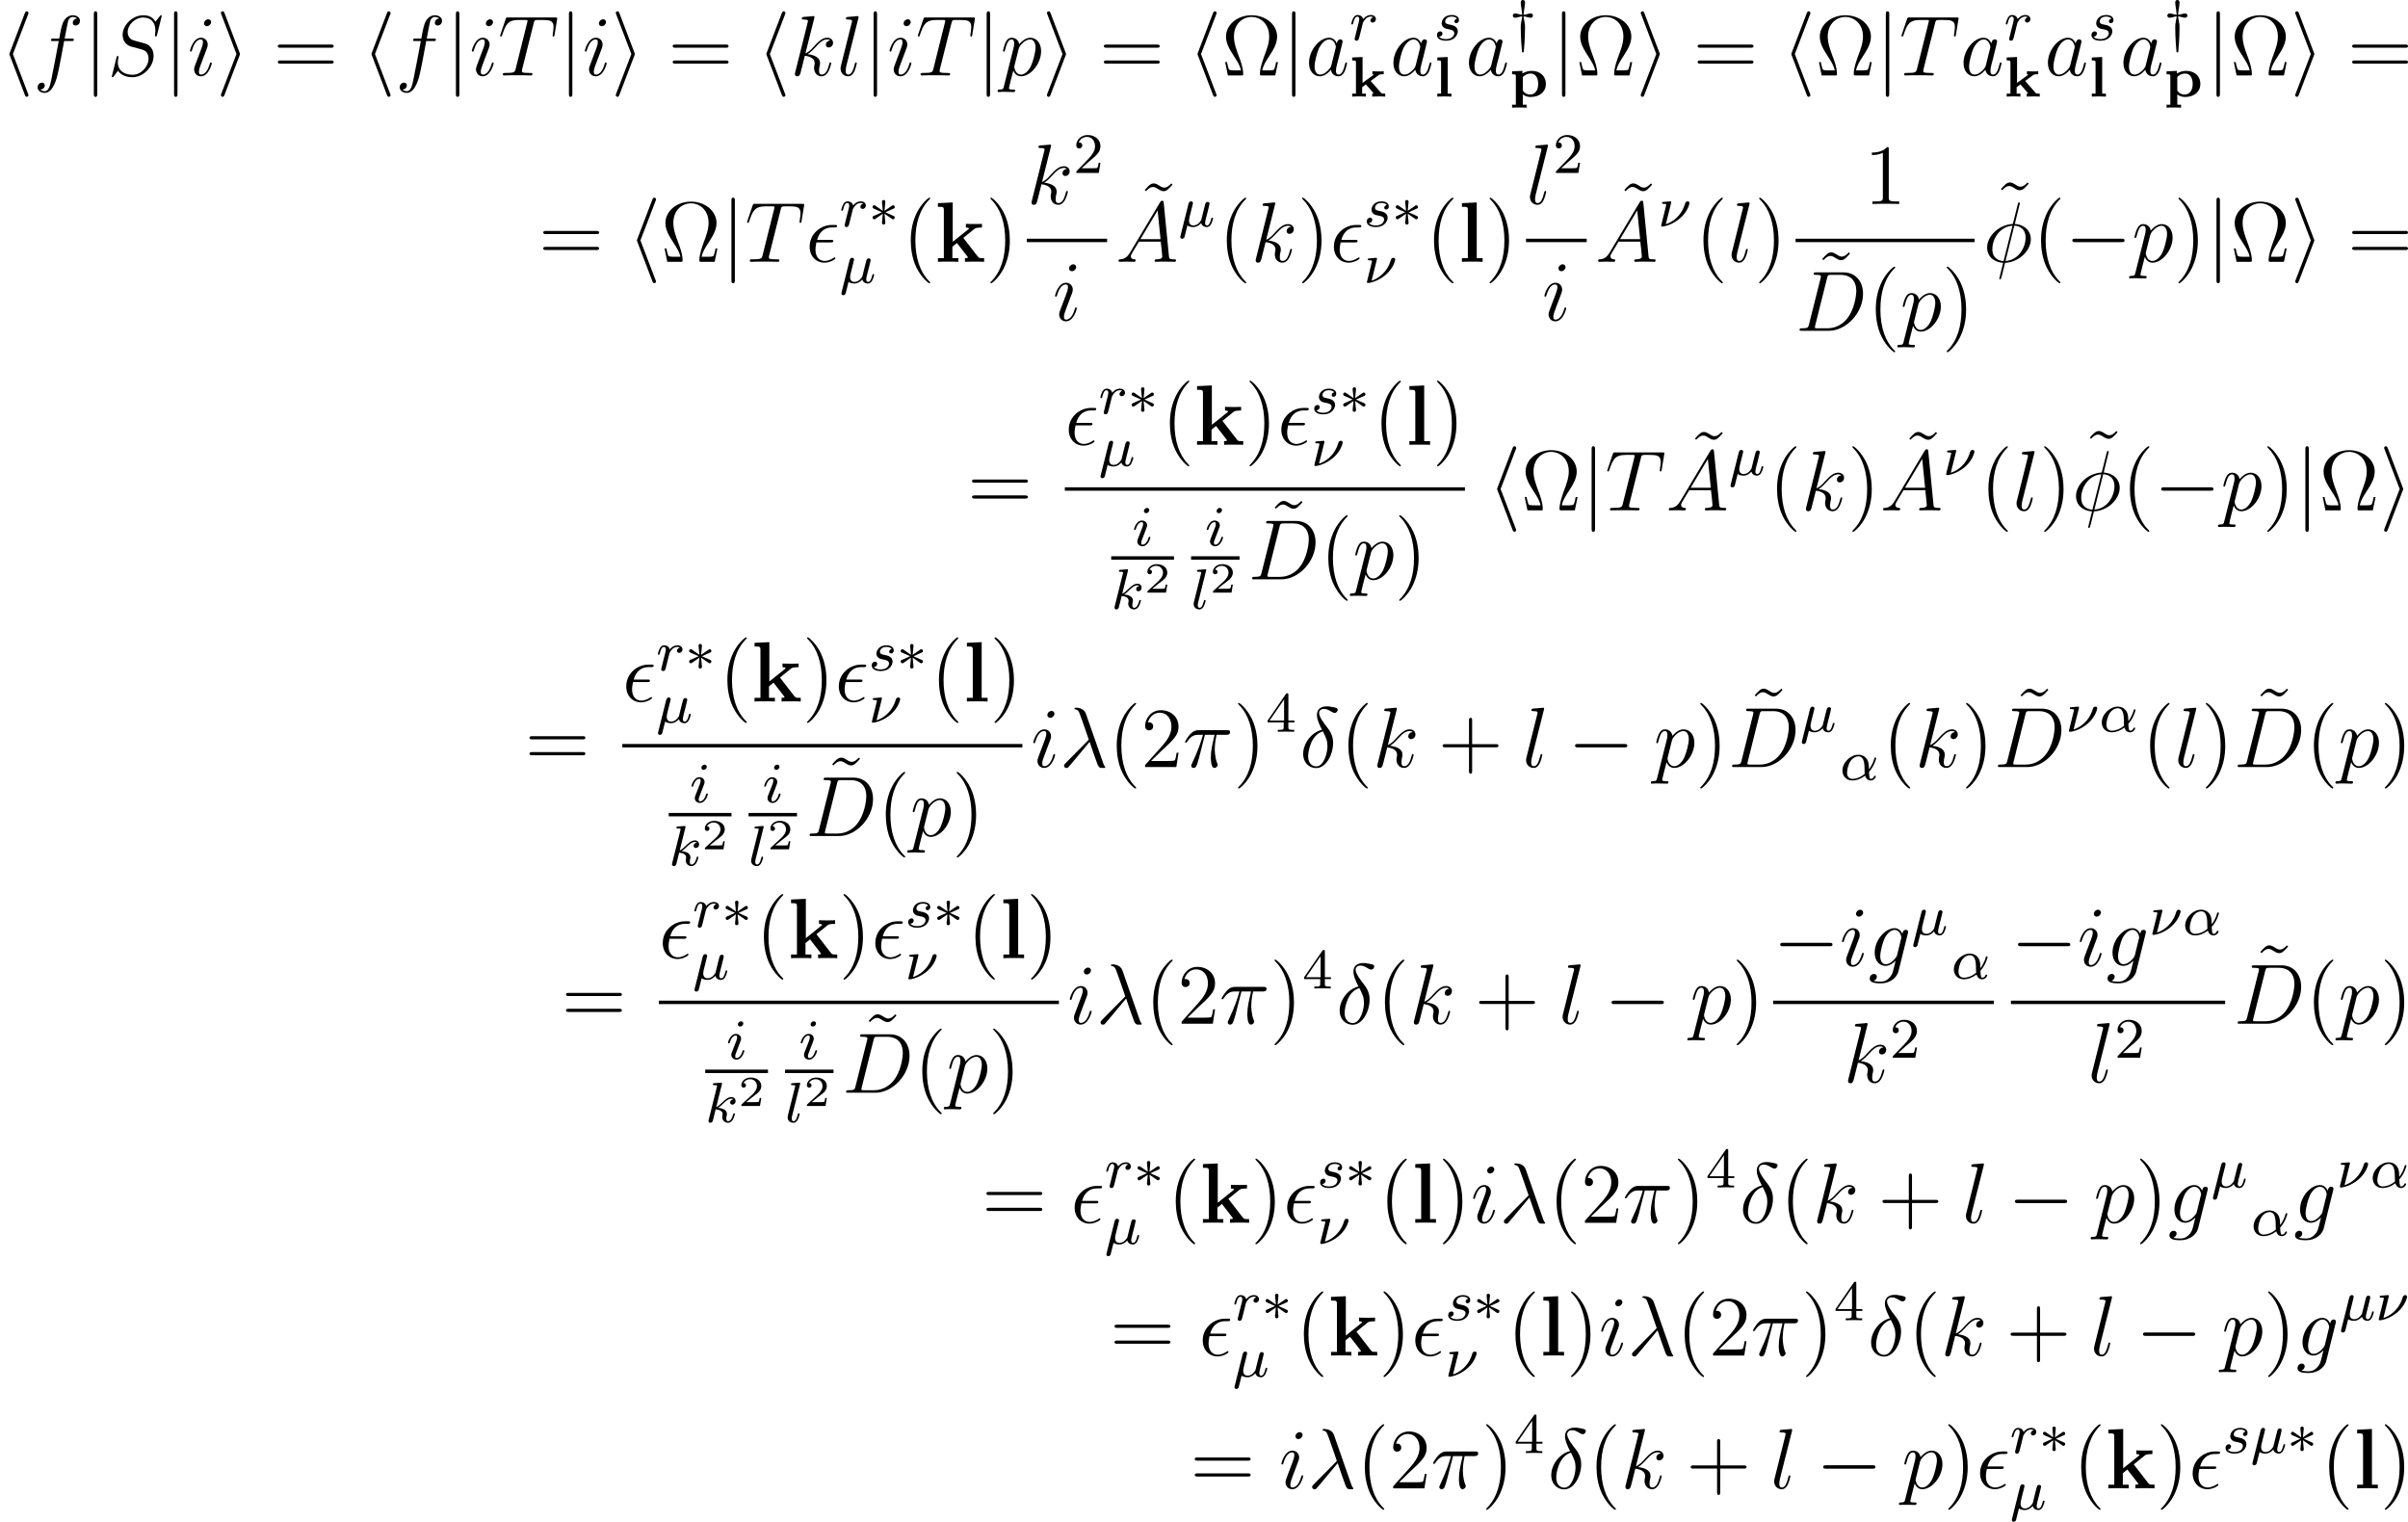 <?xml version='1.0' encoding='UTF-8'?>
<!-- This file was generated by dvisvgm 2.5 -->
<svg height='212.732pt' version='1.1' viewBox='64.47 78.629 336.658 212.732' width='336.658pt' xmlns='http://www.w3.org/2000/svg' xmlns:xlink='http://www.w3.org/1999/xlink'>
<defs>
<path d='M3.216 -1.118H2.995C2.983 -1.034 2.923 -0.64 2.833 -0.574C2.792 -0.538 2.307 -0.538 2.224 -0.538H1.106L1.871 -1.16C2.074 -1.321 2.606 -1.704 2.792 -1.883C2.971 -2.062 3.216 -2.367 3.216 -2.792C3.216 -3.539 2.54 -3.975 1.739 -3.975C0.968 -3.975 0.43 -3.467 0.43 -2.905C0.43 -2.6 0.687 -2.564 0.753 -2.564C0.903 -2.564 1.076 -2.672 1.076 -2.887C1.076 -3.019 0.998 -3.21 0.735 -3.21C0.873 -3.515 1.237 -3.742 1.65 -3.742C2.277 -3.742 2.612 -3.276 2.612 -2.792C2.612 -2.367 2.331 -1.931 1.913 -1.548L0.496 -0.251C0.436 -0.191 0.43 -0.185 0.43 0H3.031L3.216 -1.118Z' id='g6-50'/>
<path d='M3.969 -3.347L5.475 -4.567C5.619 -4.686 5.75 -4.794 6.575 -4.794V-5.308C6.265 -5.284 6.025 -5.284 5.583 -5.284C5.272 -5.284 4.603 -5.284 4.328 -5.308V-4.794C4.471 -4.794 4.758 -4.758 4.758 -4.663C4.758 -4.615 4.686 -4.567 4.663 -4.543L2.487 -2.798V-8.297L0.418 -8.201V-7.687C1.16 -7.687 1.243 -7.687 1.243 -7.221V-0.514H0.418V0C0.693 -0.024 1.518 -0.024 1.841 -0.024S2.989 -0.024 3.264 0V-0.514H2.439V-2.116C2.63 -2.26 2.809 -2.415 3.072 -2.63L4.519 -0.765C4.603 -0.669 4.603 -0.646 4.603 -0.634C4.603 -0.514 4.364 -0.514 4.196 -0.514V0C4.483 -0.024 5.272 -0.024 5.595 -0.024C6.205 -0.024 6.372 -0.024 6.874 0V-0.514C6.683 -0.514 6.444 -0.514 6.312 -0.526C6.145 -0.562 6.097 -0.598 5.966 -0.765L3.969 -3.347Z' id='g1-107'/>
<path d='M2.594 -8.297L0.526 -8.201V-7.687C1.267 -7.687 1.351 -7.687 1.351 -7.221V-0.514H0.526V0C0.801 -0.024 1.65 -0.024 1.973 -0.024S3.144 -0.024 3.419 0V-0.514H2.594V-8.297Z' id='g1-108'/>
<path d='M2.248 -1.626C2.375 -1.745 2.71 -2.008 2.837 -2.12C3.332 -2.574 3.802 -3.013 3.802 -3.738C3.802 -4.686 3.005 -5.3 2.008 -5.3C1.052 -5.3 0.422 -4.575 0.422 -3.866C0.422 -3.475 0.733 -3.419 0.845 -3.419C1.012 -3.419 1.259 -3.539 1.259 -3.842C1.259 -4.256 0.861 -4.256 0.765 -4.256C0.996 -4.838 1.53 -5.037 1.921 -5.037C2.662 -5.037 3.045 -4.407 3.045 -3.738C3.045 -2.909 2.463 -2.303 1.522 -1.339L0.518 -0.303C0.422 -0.215 0.422 -0.199 0.422 0H3.571L3.802 -1.427H3.555C3.531 -1.267 3.467 -0.869 3.371 -0.717C3.324 -0.654 2.718 -0.654 2.59 -0.654H1.172L2.248 -1.626Z' id='g7-50'/>
<path d='M3.14 -5.157C3.14 -5.316 3.14 -5.38 2.973 -5.38C2.869 -5.38 2.861 -5.372 2.782 -5.26L0.239 -1.57V-1.307H2.487V-0.646C2.487 -0.351 2.463 -0.263 1.849 -0.263H1.666V0C2.343 -0.024 2.359 -0.024 2.813 -0.024S3.284 -0.024 3.961 0V-0.263H3.778C3.164 -0.263 3.14 -0.351 3.14 -0.646V-1.307H3.985V-1.57H3.14V-5.157ZM2.542 -4.511V-1.57H0.518L2.542 -4.511Z' id='g7-52'/>
<path d='M3.292 -1.052C3.363 -1.004 3.387 -1.004 3.427 -1.004C3.555 -1.004 3.666 -1.108 3.666 -1.251C3.666 -1.403 3.587 -1.435 3.467 -1.49C2.933 -1.737 2.742 -1.825 2.351 -1.985L3.284 -2.407C3.347 -2.431 3.499 -2.503 3.563 -2.527C3.642 -2.574 3.666 -2.654 3.666 -2.726C3.666 -2.821 3.618 -2.973 3.379 -2.973L2.232 -2.192L2.343 -3.371C2.359 -3.507 2.343 -3.706 2.112 -3.706C1.969 -3.706 1.857 -3.587 1.881 -3.475V-3.379L1.993 -2.192L0.933 -2.925C0.861 -2.973 0.837 -2.973 0.797 -2.973C0.669 -2.973 0.558 -2.869 0.558 -2.726C0.558 -2.574 0.638 -2.542 0.757 -2.487C1.291 -2.24 1.482 -2.152 1.873 -1.993L0.94 -1.57C0.877 -1.546 0.725 -1.474 0.662 -1.451C0.582 -1.403 0.558 -1.323 0.558 -1.251C0.558 -1.108 0.669 -1.004 0.797 -1.004C0.861 -1.004 0.877 -1.004 1.076 -1.148L1.993 -1.785L1.873 -0.502C1.873 -0.343 2.008 -0.271 2.112 -0.271S2.351 -0.343 2.351 -0.502C2.351 -0.582 2.319 -0.837 2.311 -0.933C2.279 -1.203 2.256 -1.506 2.232 -1.785L3.292 -1.052Z' id='g2-3'/>
<path d='M1.977 -3.324C2.168 -3.3 2.184 -3.3 2.534 -3.204C2.654 -3.172 2.829 -3.132 2.957 -3.132C3.268 -3.132 3.284 -3.395 3.284 -3.427C3.284 -3.515 3.244 -3.73 2.957 -3.73C2.774 -3.73 2.534 -3.666 2.391 -3.618C2.184 -3.563 2.136 -3.555 1.977 -3.539C1.993 -3.77 2.016 -4.009 2.096 -4.511C2.144 -4.758 2.176 -5.005 2.176 -5.252C2.176 -5.372 2.144 -5.611 1.881 -5.611C1.578 -5.611 1.578 -5.324 1.578 -5.252C1.578 -5.228 1.578 -4.949 1.658 -4.511C1.722 -4.097 1.761 -3.826 1.777 -3.539C1.586 -3.563 1.57 -3.563 1.219 -3.658C1.1 -3.69 0.925 -3.73 0.797 -3.73C0.486 -3.73 0.47 -3.467 0.47 -3.435C0.47 -3.347 0.51 -3.132 0.797 -3.132C0.98 -3.132 1.219 -3.196 1.363 -3.244C1.57 -3.3 1.618 -3.308 1.777 -3.324C1.761 -3.108 1.73 -2.949 1.682 -2.742C1.578 -2.232 1.578 -2.152 1.578 -1.745C1.578 -0.255 1.722 1.323 1.745 1.546C1.761 1.658 1.761 1.714 1.873 1.714S1.993 1.658 2.008 1.562C2.048 1.227 2.08 0.717 2.104 0.367C2.128 0.032 2.176 -0.972 2.176 -1.745C2.176 -2.104 2.176 -2.24 2.08 -2.67C2.08 -2.694 1.993 -3.092 1.977 -3.324Z' id='g2-121'/>
<path d='M2.949 -2.184L4.065 -2.997C4.176 -3.076 4.24 -3.124 4.774 -3.124V-3.539C4.495 -3.515 4.479 -3.515 4.081 -3.515C3.77 -3.515 3.634 -3.515 3.196 -3.539V-3.124C3.316 -3.124 3.339 -3.1 3.371 -3.053L1.817 -1.913V-5.531L0.367 -5.467V-5.053C0.837 -5.053 0.893 -5.053 0.893 -4.742V-0.414H0.367V0C0.773 -0.024 1.02 -0.024 1.323 -0.024C1.658 -0.024 1.881 -0.024 2.287 0V-0.414H1.761V-1.315L2.279 -1.698C2.407 -1.562 3.347 -0.51 3.347 -0.47C3.347 -0.414 3.228 -0.414 3.164 -0.414V0C3.626 -0.024 3.762 -0.024 4.121 -0.024C4.232 -0.024 4.734 -0.024 4.989 0V-0.414H4.838C4.527 -0.414 4.479 -0.438 4.384 -0.55L2.949 -2.184Z' id='g0-107'/>
<path d='M1.921 -5.531L0.47 -5.467V-5.053C0.94 -5.053 0.996 -5.053 0.996 -4.742V-0.414H0.47V0C0.933 -0.024 1.012 -0.024 1.459 -0.024S1.985 -0.024 2.447 0V-0.414H1.921V-5.531Z' id='g0-108'/>
<path d='M2.391 1.132H1.865V-0.295C2.279 0.008 2.67 0.056 2.949 0.056C4.256 0.056 5.093 -0.701 5.093 -1.777C5.093 -2.774 4.384 -3.595 3.1 -3.595C2.646 -3.595 2.2 -3.475 1.817 -3.22V-3.595L0.367 -3.531V-3.116C0.518 -3.116 0.662 -3.116 0.757 -3.092C0.893 -3.068 0.893 -2.981 0.893 -2.829V1.132H0.367V1.546C0.797 1.522 1.076 1.522 1.379 1.522C1.69 1.522 1.961 1.522 2.391 1.546V1.132ZM1.865 -2.726C2 -2.893 2.399 -3.22 2.965 -3.22C3.595 -3.22 4.017 -2.686 4.017 -1.777C4.017 -0.709 3.451 -0.279 2.869 -0.279C2.511 -0.279 2.128 -0.454 1.865 -0.845V-2.726Z' id='g0-112'/>
<path d='M4.065 -1.116C4.806 -1.929 5.069 -2.965 5.069 -3.029C5.069 -3.1 5.021 -3.132 4.949 -3.132C4.846 -3.132 4.838 -3.1 4.79 -2.933C4.567 -2.12 4.089 -1.498 4.065 -1.498C4.049 -1.498 4.049 -1.698 4.049 -1.825C4.033 -3.228 3.124 -3.515 2.582 -3.515C1.459 -3.515 0.351 -2.423 0.351 -1.299C0.351 -0.51 0.901 0.08 1.745 0.08C2.303 0.08 2.893 -0.12 3.523 -0.59C3.698 0.04 4.16 0.08 4.304 0.08C4.758 0.08 5.021 -0.327 5.021 -0.478C5.021 -0.574 4.926 -0.574 4.902 -0.574C4.814 -0.574 4.798 -0.55 4.774 -0.494C4.647 -0.159 4.376 -0.143 4.336 -0.143C4.224 -0.143 4.097 -0.143 4.065 -1.116ZM3.467 -0.853C2.901 -0.343 2.232 -0.143 1.769 -0.143C1.355 -0.143 0.996 -0.383 0.996 -1.02C0.996 -1.299 1.124 -2.12 1.498 -2.654C1.817 -3.1 2.248 -3.292 2.574 -3.292C3.013 -3.292 3.26 -2.981 3.363 -2.495C3.483 -1.953 3.419 -1.315 3.467 -0.853Z' id='g4-11'/>
<path d='M1.929 -2.813C1.969 -2.965 2.032 -3.228 2.032 -3.268C2.032 -3.435 1.905 -3.515 1.769 -3.515C1.498 -3.515 1.435 -3.252 1.403 -3.14L0.295 1.283C0.263 1.411 0.263 1.451 0.263 1.467C0.263 1.666 0.422 1.714 0.518 1.714C0.558 1.714 0.741 1.706 0.845 1.498C0.869 1.435 1.1 0.486 1.259 -0.151C1.395 -0.048 1.666 0.08 2.072 0.08C2.726 0.08 3.156 -0.454 3.18 -0.486C3.324 0.064 3.866 0.08 3.961 0.08C4.328 0.08 4.511 -0.223 4.575 -0.359C4.734 -0.646 4.846 -1.108 4.846 -1.14C4.846 -1.188 4.814 -1.243 4.718 -1.243S4.607 -1.196 4.559 -0.996C4.447 -0.558 4.296 -0.143 3.985 -0.143C3.802 -0.143 3.73 -0.295 3.73 -0.518C3.73 -0.654 3.818 -0.996 3.873 -1.227L4.081 -2.04C4.129 -2.248 4.168 -2.415 4.232 -2.654C4.272 -2.829 4.352 -3.14 4.352 -3.188C4.352 -3.387 4.192 -3.435 4.097 -3.435C3.818 -3.435 3.77 -3.236 3.682 -2.877L3.515 -2.216L3.268 -1.219L3.188 -0.901C3.172 -0.853 2.957 -0.55 2.774 -0.399C2.638 -0.295 2.407 -0.143 2.112 -0.143C1.737 -0.143 1.482 -0.343 1.482 -0.837C1.482 -1.044 1.546 -1.283 1.594 -1.474L1.929 -2.813Z' id='g4-22'/>
<path d='M1.833 -3.284C1.841 -3.316 1.849 -3.363 1.849 -3.403C1.849 -3.411 1.849 -3.515 1.722 -3.515S0.813 -3.443 0.677 -3.427C0.598 -3.411 0.566 -3.347 0.566 -3.276C0.566 -3.164 0.677 -3.164 0.773 -3.164C0.948 -3.164 1.156 -3.164 1.156 -3.053C1.156 -3.005 1.068 -2.646 1.012 -2.447C0.98 -2.295 0.845 -1.753 0.813 -1.642L0.526 -0.494C0.494 -0.367 0.438 -0.135 0.438 -0.112C0.438 0 0.558 0 0.59 0H0.709C1.451 -0.12 2.351 -0.502 3.132 -1.196C4.224 -2.168 4.4 -3.244 4.4 -3.268C4.4 -3.435 4.272 -3.515 4.136 -3.515C3.985 -3.515 3.85 -3.427 3.786 -3.212C3.26 -1.387 1.905 -0.566 1.092 -0.319L1.833 -3.284Z' id='g4-23'/>
<path d='M2.375 -4.973C2.375 -5.149 2.248 -5.276 2.064 -5.276C1.857 -5.276 1.626 -5.085 1.626 -4.846C1.626 -4.67 1.753 -4.543 1.937 -4.543C2.144 -4.543 2.375 -4.734 2.375 -4.973ZM1.211 -2.048L0.781 -0.948C0.741 -0.829 0.701 -0.733 0.701 -0.598C0.701 -0.207 1.004 0.08 1.427 0.08C2.2 0.08 2.527 -1.036 2.527 -1.14C2.527 -1.219 2.463 -1.243 2.407 -1.243C2.311 -1.243 2.295 -1.188 2.271 -1.108C2.088 -0.47 1.761 -0.143 1.443 -0.143C1.347 -0.143 1.251 -0.183 1.251 -0.399C1.251 -0.59 1.307 -0.733 1.411 -0.98C1.49 -1.196 1.57 -1.411 1.658 -1.626L1.905 -2.271C1.977 -2.455 2.072 -2.702 2.072 -2.837C2.072 -3.236 1.753 -3.515 1.347 -3.515C0.574 -3.515 0.239 -2.399 0.239 -2.295C0.239 -2.224 0.295 -2.192 0.359 -2.192C0.462 -2.192 0.47 -2.24 0.494 -2.319C0.717 -3.076 1.084 -3.292 1.323 -3.292C1.435 -3.292 1.514 -3.252 1.514 -3.029C1.514 -2.949 1.506 -2.837 1.427 -2.598L1.211 -2.048Z' id='g4-105'/>
<path d='M2.327 -5.292C2.335 -5.308 2.359 -5.412 2.359 -5.42C2.359 -5.46 2.327 -5.531 2.232 -5.531C2.2 -5.531 1.953 -5.507 1.769 -5.491L1.323 -5.46C1.148 -5.444 1.068 -5.436 1.068 -5.292C1.068 -5.181 1.18 -5.181 1.275 -5.181C1.658 -5.181 1.658 -5.133 1.658 -5.061C1.658 -5.037 1.658 -5.021 1.618 -4.878L0.486 -0.343C0.454 -0.223 0.454 -0.175 0.454 -0.167C0.454 -0.032 0.566 0.08 0.717 0.08C0.988 0.08 1.052 -0.175 1.084 -0.287C1.164 -0.622 1.371 -1.467 1.459 -1.801C1.897 -1.753 2.431 -1.602 2.431 -1.148C2.431 -1.108 2.431 -1.068 2.415 -0.988C2.391 -0.885 2.375 -0.773 2.375 -0.733C2.375 -0.263 2.726 0.08 3.188 0.08C3.523 0.08 3.73 -0.167 3.834 -0.319C4.025 -0.614 4.152 -1.092 4.152 -1.14C4.152 -1.219 4.089 -1.243 4.033 -1.243C3.937 -1.243 3.921 -1.196 3.889 -1.052C3.786 -0.677 3.579 -0.143 3.204 -0.143C2.997 -0.143 2.949 -0.319 2.949 -0.534C2.949 -0.638 2.957 -0.733 2.997 -0.917C3.005 -0.948 3.037 -1.076 3.037 -1.164C3.037 -1.817 2.216 -1.961 1.809 -2.016C2.104 -2.192 2.375 -2.463 2.471 -2.566C2.909 -2.997 3.268 -3.292 3.65 -3.292C3.754 -3.292 3.85 -3.268 3.913 -3.188C3.483 -3.132 3.483 -2.758 3.483 -2.75C3.483 -2.574 3.618 -2.455 3.794 -2.455C4.009 -2.455 4.248 -2.63 4.248 -2.957C4.248 -3.228 4.057 -3.515 3.658 -3.515C3.196 -3.515 2.782 -3.164 2.327 -2.71C1.865 -2.256 1.666 -2.168 1.538 -2.112L2.327 -5.292Z' id='g4-107'/>
<path d='M2.088 -5.292C2.096 -5.308 2.12 -5.412 2.12 -5.42C2.12 -5.46 2.088 -5.531 1.993 -5.531L1.188 -5.467C0.893 -5.444 0.829 -5.436 0.829 -5.292C0.829 -5.181 0.94 -5.181 1.036 -5.181C1.419 -5.181 1.419 -5.133 1.419 -5.061C1.419 -5.037 1.419 -5.021 1.379 -4.878L0.391 -0.925C0.359 -0.797 0.359 -0.677 0.359 -0.669C0.359 -0.175 0.765 0.08 1.164 0.08C1.506 0.08 1.69 -0.191 1.777 -0.367C1.921 -0.63 2.04 -1.1 2.04 -1.14C2.04 -1.188 2.016 -1.243 1.913 -1.243C1.841 -1.243 1.817 -1.203 1.817 -1.196C1.801 -1.172 1.761 -1.028 1.737 -0.94C1.618 -0.478 1.467 -0.143 1.18 -0.143C0.988 -0.143 0.933 -0.327 0.933 -0.518C0.933 -0.669 0.956 -0.757 0.98 -0.861L2.088 -5.292Z' id='g4-108'/>
<path d='M1.538 -1.1C1.626 -1.443 1.714 -1.785 1.793 -2.136C1.801 -2.152 1.857 -2.383 1.865 -2.423C1.889 -2.495 2.088 -2.821 2.295 -3.021C2.55 -3.252 2.821 -3.292 2.965 -3.292C3.053 -3.292 3.196 -3.284 3.308 -3.188C2.965 -3.116 2.917 -2.821 2.917 -2.75C2.917 -2.574 3.053 -2.455 3.228 -2.455C3.443 -2.455 3.682 -2.63 3.682 -2.949C3.682 -3.236 3.435 -3.515 2.981 -3.515C2.439 -3.515 2.072 -3.156 1.905 -2.941C1.745 -3.515 1.203 -3.515 1.124 -3.515C0.837 -3.515 0.638 -3.332 0.51 -3.084C0.327 -2.726 0.239 -2.319 0.239 -2.295C0.239 -2.224 0.295 -2.192 0.359 -2.192C0.462 -2.192 0.47 -2.224 0.526 -2.431C0.622 -2.821 0.765 -3.292 1.1 -3.292C1.307 -3.292 1.355 -3.092 1.355 -2.917C1.355 -2.774 1.315 -2.622 1.251 -2.359C1.235 -2.295 1.116 -1.825 1.084 -1.714L0.789 -0.518C0.757 -0.399 0.709 -0.199 0.709 -0.167C0.709 0.016 0.861 0.08 0.964 0.08C1.243 0.08 1.299 -0.143 1.363 -0.414L1.538 -1.1Z' id='g4-114'/>
<path d='M3.212 -2.997C3.029 -2.965 2.861 -2.821 2.861 -2.622C2.861 -2.479 2.957 -2.375 3.132 -2.375C3.252 -2.375 3.499 -2.463 3.499 -2.821C3.499 -3.316 2.981 -3.515 2.487 -3.515C1.419 -3.515 1.084 -2.758 1.084 -2.351C1.084 -2.271 1.084 -1.985 1.379 -1.761C1.562 -1.618 1.698 -1.594 2.112 -1.514C2.391 -1.459 2.845 -1.379 2.845 -0.964C2.845 -0.757 2.694 -0.494 2.471 -0.343C2.176 -0.151 1.785 -0.143 1.658 -0.143C1.467 -0.143 0.925 -0.175 0.725 -0.494C1.132 -0.51 1.188 -0.837 1.188 -0.933C1.188 -1.172 0.972 -1.227 0.877 -1.227C0.749 -1.227 0.422 -1.132 0.422 -0.693C0.422 -0.223 0.917 0.08 1.658 0.08C3.045 0.08 3.339 -0.901 3.339 -1.235C3.339 -1.953 2.558 -2.104 2.264 -2.16C1.881 -2.232 1.57 -2.287 1.57 -2.622C1.57 -2.766 1.706 -3.292 2.479 -3.292C2.782 -3.292 3.092 -3.204 3.212 -2.997Z' id='g4-115'/>
<path d='M7.914 -1.865H7.651C7.592 -1.554 7.532 -1.243 7.436 -0.992C7.376 -0.801 7.34 -0.705 6.647 -0.705H5.703C5.846 -1.375 6.193 -1.949 6.683 -2.69C7.245 -3.563 7.795 -4.435 7.795 -5.428C7.795 -7.077 6.217 -8.416 4.22 -8.416C2.212 -8.416 0.646 -7.066 0.646 -5.428C0.646 -4.447 1.184 -3.587 1.745 -2.714C2.248 -1.937 2.606 -1.375 2.738 -0.705H1.793C1.1 -0.705 1.064 -0.801 1.004 -0.98C0.909 -1.231 0.849 -1.578 0.789 -1.865H0.526L0.909 0H2.762C3.025 0 3.049 0 3.049 -0.215C3.049 -1.064 2.666 -2.104 2.427 -2.714C2.08 -3.658 1.757 -4.531 1.757 -5.44C1.757 -7.281 3.037 -8.177 4.22 -8.177S6.683 -7.281 6.683 -5.44C6.683 -4.531 6.348 -3.634 6.013 -2.75C5.81 -2.176 5.392 -1.076 5.392 -0.227C5.392 0 5.428 0 5.691 0H7.532L7.914 -1.865Z' id='g8-10'/>
<path d='M3.885 2.905C3.885 2.869 3.885 2.845 3.682 2.642C2.487 1.435 1.817 -0.538 1.817 -2.977C1.817 -5.296 2.379 -7.293 3.766 -8.703C3.885 -8.811 3.885 -8.835 3.885 -8.871C3.885 -8.942 3.826 -8.966 3.778 -8.966C3.622 -8.966 2.642 -8.106 2.056 -6.934C1.447 -5.727 1.172 -4.447 1.172 -2.977C1.172 -1.913 1.339 -0.49 1.961 0.789C2.666 2.224 3.646 3.001 3.778 3.001C3.826 3.001 3.885 2.977 3.885 2.905Z' id='g8-40'/>
<path d='M3.371 -2.977C3.371 -3.885 3.252 -5.368 2.582 -6.755C1.877 -8.189 0.897 -8.966 0.765 -8.966C0.717 -8.966 0.658 -8.942 0.658 -8.871C0.658 -8.835 0.658 -8.811 0.861 -8.608C2.056 -7.4 2.726 -5.428 2.726 -2.989C2.726 -0.669 2.164 1.327 0.777 2.738C0.658 2.845 0.658 2.869 0.658 2.905C0.658 2.977 0.717 3.001 0.765 3.001C0.921 3.001 1.901 2.14 2.487 0.968C3.096 -0.251 3.371 -1.542 3.371 -2.977Z' id='g8-41'/>
<path d='M4.77 -2.762H8.07C8.237 -2.762 8.452 -2.762 8.452 -2.977C8.452 -3.204 8.249 -3.204 8.07 -3.204H4.77V-6.504C4.77 -6.671 4.77 -6.886 4.555 -6.886C4.328 -6.886 4.328 -6.683 4.328 -6.504V-3.204H1.028C0.861 -3.204 0.646 -3.204 0.646 -2.989C0.646 -2.762 0.849 -2.762 1.028 -2.762H4.328V0.538C4.328 0.705 4.328 0.921 4.543 0.921C4.77 0.921 4.77 0.717 4.77 0.538V-2.762Z' id='g8-43'/>
<path d='M3.443 -7.663C3.443 -7.938 3.443 -7.95 3.204 -7.95C2.917 -7.627 2.319 -7.185 1.088 -7.185V-6.838C1.363 -6.838 1.961 -6.838 2.618 -7.149V-0.921C2.618 -0.49 2.582 -0.347 1.53 -0.347H1.16V0C1.482 -0.024 2.642 -0.024 3.037 -0.024S4.579 -0.024 4.902 0V-0.347H4.531C3.479 -0.347 3.443 -0.49 3.443 -0.921V-7.663Z' id='g8-49'/>
<path d='M5.26 -2.008H4.997C4.961 -1.805 4.866 -1.148 4.746 -0.956C4.663 -0.849 3.981 -0.849 3.622 -0.849H1.411C1.733 -1.124 2.463 -1.889 2.774 -2.176C4.591 -3.85 5.26 -4.471 5.26 -5.655C5.26 -7.03 4.172 -7.95 2.786 -7.95S0.586 -6.767 0.586 -5.738C0.586 -5.129 1.112 -5.129 1.148 -5.129C1.399 -5.129 1.71 -5.308 1.71 -5.691C1.71 -6.025 1.482 -6.253 1.148 -6.253C1.04 -6.253 1.016 -6.253 0.98 -6.241C1.207 -7.054 1.853 -7.603 2.63 -7.603C3.646 -7.603 4.268 -6.755 4.268 -5.655C4.268 -4.639 3.682 -3.754 3.001 -2.989L0.586 -0.287V0H4.949L5.26 -2.008Z' id='g8-50'/>
<path d='M8.07 -3.873C8.237 -3.873 8.452 -3.873 8.452 -4.089C8.452 -4.316 8.249 -4.316 8.07 -4.316H1.028C0.861 -4.316 0.646 -4.316 0.646 -4.101C0.646 -3.873 0.849 -3.873 1.028 -3.873H8.07ZM8.07 -1.65C8.237 -1.65 8.452 -1.65 8.452 -1.865C8.452 -2.092 8.249 -2.092 8.07 -2.092H1.028C0.861 -2.092 0.646 -2.092 0.646 -1.877C0.646 -1.65 0.849 -1.65 1.028 -1.65H8.07Z' id='g8-61'/>
<path d='M4.698 -7.938C4.352 -7.592 4.101 -7.352 3.718 -7.352C3.539 -7.352 3.371 -7.388 3.001 -7.639C2.762 -7.783 2.523 -7.938 2.248 -7.938C1.805 -7.938 1.542 -7.639 0.98 -7.018L1.148 -6.85C1.494 -7.197 1.745 -7.436 2.128 -7.436C2.307 -7.436 2.475 -7.4 2.845 -7.149C3.084 -7.006 3.324 -6.85 3.599 -6.85C4.041 -6.85 4.304 -7.149 4.866 -7.771L4.698 -7.938Z' id='g8-126'/>
<path d='M3.108 -5.212C1.578 -4.842 0.478 -3.252 0.478 -1.853C0.478 -0.574 1.339 0.143 2.295 0.143C3.706 0.143 4.663 -1.793 4.663 -3.383C4.663 -4.459 4.16 -5.117 3.862 -5.511C3.419 -6.073 2.702 -6.994 2.702 -7.568C2.702 -7.771 2.857 -8.13 3.383 -8.13C3.754 -8.13 3.981 -7.998 4.34 -7.795C4.447 -7.723 4.722 -7.568 4.878 -7.568C5.129 -7.568 5.308 -7.819 5.308 -8.01C5.308 -8.237 5.129 -8.273 4.71 -8.369C4.148 -8.488 3.981 -8.488 3.778 -8.488S2.403 -8.488 2.403 -7.269C2.403 -6.683 2.702 -6.001 3.108 -5.212ZM3.24 -4.985C3.694 -4.041 3.873 -3.682 3.873 -2.905C3.873 -1.973 3.371 -0.096 2.307 -0.096C1.841 -0.096 1.172 -0.406 1.172 -1.518C1.172 -2.295 1.614 -4.555 3.24 -4.985Z' id='g5-14'/>
<path d='M3.479 -2.714C3.658 -2.714 3.862 -2.714 3.862 -2.905C3.862 -3.061 3.742 -3.061 3.527 -3.061H1.59C1.889 -4.148 2.594 -4.806 3.658 -4.806H4.005C4.208 -4.806 4.388 -4.806 4.388 -4.997C4.388 -5.153 4.256 -5.153 4.041 -5.153H3.634C2.164 -5.153 0.55 -3.981 0.55 -2.104C0.55 -0.777 1.447 0.12 2.63 0.12C3.395 0.12 4.148 -0.359 4.148 -0.478C4.148 -0.55 4.113 -0.622 4.041 -0.622C4.005 -0.622 3.981 -0.61 3.921 -0.562C3.467 -0.263 3.025 -0.12 2.666 -0.12C2.032 -0.12 1.363 -0.538 1.363 -1.698C1.363 -1.925 1.387 -2.236 1.494 -2.714H3.479Z' id='g5-15'/>
<path d='M3.694 -7.448C3.395 -8.297 2.451 -8.297 2.295 -8.297C2.224 -8.297 2.092 -8.297 2.092 -8.177C2.092 -8.082 2.164 -8.07 2.224 -8.058C2.403 -8.034 2.546 -8.01 2.738 -7.663C2.857 -7.436 4.089 -3.862 4.089 -3.838C4.089 -3.826 4.077 -3.814 3.981 -3.718L0.873 -0.574C0.729 -0.43 0.634 -0.335 0.634 -0.179C0.634 -0.012 0.777 0.132 0.968 0.132C1.016 0.132 1.148 0.108 1.219 0.036C1.411 -0.143 3.12 -2.236 4.208 -3.527C4.519 -2.594 4.902 -1.494 5.272 -0.49C5.332 -0.311 5.392 -0.143 5.559 0.012C5.679 0.12 5.703 0.12 6.037 0.12H6.265C6.312 0.12 6.396 0.12 6.396 0.024C6.396 -0.024 6.384 -0.036 6.336 -0.084C6.229 -0.215 6.145 -0.43 6.097 -0.574L3.694 -7.448Z' id='g5-21'/>
<path d='M3.096 -4.507H4.447C4.125 -3.168 3.921 -2.295 3.921 -1.339C3.921 -1.172 3.921 0.12 4.411 0.12C4.663 0.12 4.878 -0.108 4.878 -0.311C4.878 -0.371 4.878 -0.395 4.794 -0.574C4.471 -1.399 4.471 -2.427 4.471 -2.511C4.471 -2.582 4.471 -3.431 4.722 -4.507H6.061C6.217 -4.507 6.611 -4.507 6.611 -4.89C6.611 -5.153 6.384 -5.153 6.169 -5.153H2.236C1.961 -5.153 1.554 -5.153 1.004 -4.567C0.693 -4.22 0.311 -3.587 0.311 -3.515S0.371 -3.419 0.442 -3.419C0.526 -3.419 0.538 -3.455 0.598 -3.527C1.219 -4.507 1.841 -4.507 2.14 -4.507H2.821C2.558 -3.61 2.26 -2.57 1.279 -0.478C1.184 -0.287 1.184 -0.263 1.184 -0.191C1.184 0.06 1.399 0.12 1.506 0.12C1.853 0.12 1.949 -0.191 2.092 -0.693C2.283 -1.303 2.283 -1.327 2.403 -1.805L3.096 -4.507Z' id='g5-25'/>
<path d='M5.141 -8.189C5.141 -8.297 5.057 -8.297 5.021 -8.297C4.914 -8.297 4.902 -8.273 4.854 -8.07L4.208 -5.499C4.172 -5.344 4.16 -5.332 4.148 -5.32C4.136 -5.296 4.053 -5.284 4.029 -5.284C2.068 -5.117 0.562 -3.503 0.562 -2.008C0.562 -0.717 1.554 0.072 2.798 0.143C2.702 0.514 2.618 0.897 2.523 1.267C2.355 1.901 2.26 2.295 2.26 2.343C2.26 2.367 2.26 2.439 2.379 2.439C2.415 2.439 2.463 2.439 2.487 2.391C2.511 2.367 2.582 2.08 2.63 1.925L3.072 0.143C5.117 0.036 6.671 -1.638 6.671 -3.144C6.671 -4.352 5.762 -5.212 4.435 -5.296L5.141 -8.189ZM4.364 -5.057C5.153 -5.009 5.942 -4.567 5.942 -3.395C5.942 -2.044 4.997 -0.251 3.132 -0.108L4.364 -5.057ZM2.857 -0.096C2.271 -0.132 1.291 -0.442 1.291 -1.757C1.291 -3.264 2.379 -4.937 4.101 -5.045L2.857 -0.096Z' id='g5-30'/>
<path d='M2.032 -1.327C1.614 -0.622 1.207 -0.383 0.634 -0.347C0.502 -0.335 0.406 -0.335 0.406 -0.12C0.406 -0.048 0.466 0 0.55 0C0.765 0 1.303 -0.024 1.518 -0.024C1.865 -0.024 2.248 0 2.582 0C2.654 0 2.798 0 2.798 -0.227C2.798 -0.335 2.702 -0.347 2.63 -0.347C2.355 -0.371 2.128 -0.466 2.128 -0.753C2.128 -0.921 2.2 -1.052 2.355 -1.315L3.264 -2.821H6.312C6.324 -2.714 6.324 -2.618 6.336 -2.511C6.372 -2.2 6.516 -0.956 6.516 -0.729C6.516 -0.371 5.906 -0.347 5.715 -0.347C5.583 -0.347 5.452 -0.347 5.452 -0.132C5.452 0 5.559 0 5.631 0C5.834 0 6.073 -0.024 6.276 -0.024H6.958C7.687 -0.024 8.213 0 8.225 0C8.309 0 8.44 0 8.44 -0.227C8.44 -0.347 8.333 -0.347 8.153 -0.347C7.496 -0.347 7.484 -0.454 7.448 -0.813L6.719 -8.273C6.695 -8.512 6.647 -8.536 6.516 -8.536C6.396 -8.536 6.324 -8.512 6.217 -8.333L2.032 -1.327ZM3.467 -3.168L5.87 -7.185L6.276 -3.168H3.467Z' id='g5-65'/>
<path d='M1.877 -0.885C1.769 -0.466 1.745 -0.347 0.909 -0.347C0.681 -0.347 0.562 -0.347 0.562 -0.132C0.562 0 0.634 0 0.873 0H4.663C7.077 0 9.433 -2.499 9.433 -5.165C9.433 -6.886 8.404 -8.165 6.695 -8.165H2.857C2.63 -8.165 2.523 -8.165 2.523 -7.938C2.523 -7.819 2.63 -7.819 2.809 -7.819C3.539 -7.819 3.539 -7.723 3.539 -7.592C3.539 -7.568 3.539 -7.496 3.491 -7.317L1.877 -0.885ZM4.4 -7.352C4.507 -7.795 4.555 -7.819 5.021 -7.819H6.336C7.46 -7.819 8.488 -7.209 8.488 -5.559C8.488 -4.961 8.249 -2.881 7.089 -1.566C6.755 -1.172 5.846 -0.347 4.471 -0.347H3.108C2.941 -0.347 2.917 -0.347 2.845 -0.359C2.714 -0.371 2.702 -0.395 2.702 -0.49C2.702 -0.574 2.726 -0.646 2.75 -0.753L4.4 -7.352Z' id='g5-68'/>
<path d='M7.592 -8.309C7.592 -8.416 7.508 -8.416 7.484 -8.416C7.436 -8.416 7.424 -8.404 7.281 -8.225C7.209 -8.141 6.719 -7.52 6.707 -7.508C6.312 -8.285 5.523 -8.416 5.021 -8.416C3.503 -8.416 2.128 -7.03 2.128 -5.679C2.128 -4.782 2.666 -4.256 3.252 -4.053C3.383 -4.005 4.089 -3.814 4.447 -3.73C5.057 -3.563 5.212 -3.515 5.464 -3.252C5.511 -3.192 5.75 -2.917 5.75 -2.355C5.75 -1.243 4.722 -0.096 3.527 -0.096C2.546 -0.096 1.459 -0.514 1.459 -1.853C1.459 -2.08 1.506 -2.367 1.542 -2.487C1.542 -2.523 1.554 -2.582 1.554 -2.606C1.554 -2.654 1.53 -2.714 1.435 -2.714C1.327 -2.714 1.315 -2.69 1.267 -2.487L0.658 -0.036C0.658 -0.024 0.61 0.132 0.61 0.143C0.61 0.251 0.705 0.251 0.729 0.251C0.777 0.251 0.789 0.239 0.933 0.06L1.482 -0.658C1.769 -0.227 2.391 0.251 3.503 0.251C5.045 0.251 6.456 -1.243 6.456 -2.738C6.456 -3.24 6.336 -3.682 5.882 -4.125C5.631 -4.376 5.416 -4.435 4.316 -4.722C3.515 -4.937 3.407 -4.973 3.192 -5.165C2.989 -5.368 2.833 -5.655 2.833 -6.061C2.833 -7.066 3.85 -8.094 4.985 -8.094C6.157 -8.094 6.707 -7.376 6.707 -6.241C6.707 -5.93 6.647 -5.607 6.647 -5.559C6.647 -5.452 6.743 -5.452 6.779 -5.452C6.886 -5.452 6.898 -5.487 6.946 -5.679L7.592 -8.309Z' id='g5-83'/>
<path d='M4.985 -7.293C5.057 -7.58 5.081 -7.687 5.26 -7.735C5.356 -7.759 5.75 -7.759 6.001 -7.759C7.197 -7.759 7.759 -7.711 7.759 -6.779C7.759 -6.599 7.711 -6.145 7.639 -5.703L7.627 -5.559C7.627 -5.511 7.675 -5.44 7.747 -5.44C7.867 -5.44 7.867 -5.499 7.902 -5.691L8.249 -7.807C8.273 -7.914 8.273 -7.938 8.273 -7.974C8.273 -8.106 8.201 -8.106 7.962 -8.106H1.423C1.148 -8.106 1.136 -8.094 1.064 -7.878L0.335 -5.727C0.323 -5.703 0.287 -5.571 0.287 -5.559C0.287 -5.499 0.335 -5.44 0.406 -5.44C0.502 -5.44 0.526 -5.487 0.574 -5.643C1.076 -7.089 1.327 -7.759 2.917 -7.759H3.718C4.005 -7.759 4.125 -7.759 4.125 -7.627C4.125 -7.592 4.125 -7.568 4.065 -7.352L2.463 -0.933C2.343 -0.466 2.319 -0.347 1.052 -0.347C0.753 -0.347 0.669 -0.347 0.669 -0.12C0.669 0 0.801 0 0.861 0C1.16 0 1.47 -0.024 1.769 -0.024H3.634C3.933 -0.024 4.256 0 4.555 0C4.686 0 4.806 0 4.806 -0.227C4.806 -0.347 4.722 -0.347 4.411 -0.347C3.335 -0.347 3.335 -0.454 3.335 -0.634C3.335 -0.646 3.335 -0.729 3.383 -0.921L4.985 -7.293Z' id='g5-84'/>
<path d='M3.599 -1.423C3.539 -1.219 3.539 -1.196 3.371 -0.968C3.108 -0.634 2.582 -0.12 2.02 -0.12C1.53 -0.12 1.255 -0.562 1.255 -1.267C1.255 -1.925 1.626 -3.264 1.853 -3.766C2.26 -4.603 2.821 -5.033 3.288 -5.033C4.077 -5.033 4.232 -4.053 4.232 -3.957C4.232 -3.945 4.196 -3.79 4.184 -3.766L3.599 -1.423ZM4.364 -4.483C4.232 -4.794 3.909 -5.272 3.288 -5.272C1.937 -5.272 0.478 -3.527 0.478 -1.757C0.478 -0.574 1.172 0.12 1.985 0.12C2.642 0.12 3.204 -0.395 3.539 -0.789C3.658 -0.084 4.22 0.12 4.579 0.12S5.224 -0.096 5.44 -0.526C5.631 -0.933 5.798 -1.662 5.798 -1.71C5.798 -1.769 5.75 -1.817 5.679 -1.817C5.571 -1.817 5.559 -1.757 5.511 -1.578C5.332 -0.873 5.105 -0.12 4.615 -0.12C4.268 -0.12 4.244 -0.43 4.244 -0.669C4.244 -0.944 4.28 -1.076 4.388 -1.542C4.471 -1.841 4.531 -2.104 4.627 -2.451C5.069 -4.244 5.177 -4.674 5.177 -4.746C5.177 -4.914 5.045 -5.045 4.866 -5.045C4.483 -5.045 4.388 -4.627 4.364 -4.483Z' id='g5-97'/>
<path d='M5.332 -4.806C5.571 -4.806 5.667 -4.806 5.667 -5.033C5.667 -5.153 5.571 -5.153 5.356 -5.153H4.388C4.615 -6.384 4.782 -7.233 4.878 -7.615C4.949 -7.902 5.2 -8.177 5.511 -8.177C5.762 -8.177 6.013 -8.07 6.133 -7.962C5.667 -7.914 5.523 -7.568 5.523 -7.364C5.523 -7.125 5.703 -6.982 5.93 -6.982C6.169 -6.982 6.528 -7.185 6.528 -7.639C6.528 -8.141 6.025 -8.416 5.499 -8.416C4.985 -8.416 4.483 -8.034 4.244 -7.568C4.029 -7.149 3.909 -6.719 3.634 -5.153H2.833C2.606 -5.153 2.487 -5.153 2.487 -4.937C2.487 -4.806 2.558 -4.806 2.798 -4.806H3.563C3.347 -3.694 2.857 -0.992 2.582 0.287C2.379 1.327 2.2 2.2 1.602 2.2C1.566 2.2 1.219 2.2 1.004 1.973C1.614 1.925 1.614 1.399 1.614 1.387C1.614 1.148 1.435 1.004 1.207 1.004C0.968 1.004 0.61 1.207 0.61 1.662C0.61 2.176 1.136 2.439 1.602 2.439C2.821 2.439 3.324 0.251 3.455 -0.347C3.67 -1.267 4.256 -4.447 4.316 -4.806H5.332Z' id='g5-102'/>
<path d='M4.041 -1.518C3.993 -1.327 3.969 -1.279 3.814 -1.1C3.324 -0.466 2.821 -0.239 2.451 -0.239C2.056 -0.239 1.686 -0.55 1.686 -1.375C1.686 -2.008 2.044 -3.347 2.307 -3.885C2.654 -4.555 3.192 -5.033 3.694 -5.033C4.483 -5.033 4.639 -4.053 4.639 -3.981L4.603 -3.814L4.041 -1.518ZM4.782 -4.483C4.627 -4.83 4.292 -5.272 3.694 -5.272C2.391 -5.272 0.909 -3.634 0.909 -1.853C0.909 -0.61 1.662 0 2.427 0C3.061 0 3.622 -0.502 3.838 -0.741L3.575 0.335C3.407 0.992 3.335 1.291 2.905 1.71C2.415 2.2 1.961 2.2 1.698 2.2C1.339 2.2 1.04 2.176 0.741 2.08C1.124 1.973 1.219 1.638 1.219 1.506C1.219 1.315 1.076 1.124 0.813 1.124C0.526 1.124 0.215 1.363 0.215 1.757C0.215 2.248 0.705 2.439 1.722 2.439C3.264 2.439 4.065 1.447 4.22 0.801L5.547 -4.555C5.583 -4.698 5.583 -4.722 5.583 -4.746C5.583 -4.914 5.452 -5.045 5.272 -5.045C4.985 -5.045 4.818 -4.806 4.782 -4.483Z' id='g5-103'/>
<path d='M3.383 -1.71C3.383 -1.769 3.335 -1.817 3.264 -1.817C3.156 -1.817 3.144 -1.781 3.084 -1.578C2.774 -0.49 2.283 -0.12 1.889 -0.12C1.745 -0.12 1.578 -0.155 1.578 -0.514C1.578 -0.837 1.722 -1.196 1.853 -1.554L2.69 -3.778C2.726 -3.873 2.809 -4.089 2.809 -4.316C2.809 -4.818 2.451 -5.272 1.865 -5.272C0.765 -5.272 0.323 -3.539 0.323 -3.443C0.323 -3.395 0.371 -3.335 0.454 -3.335C0.562 -3.335 0.574 -3.383 0.622 -3.551C0.909 -4.555 1.363 -5.033 1.829 -5.033C1.937 -5.033 2.14 -5.021 2.14 -4.639C2.14 -4.328 1.985 -3.933 1.889 -3.67L1.052 -1.447C0.98 -1.255 0.909 -1.064 0.909 -0.849C0.909 -0.311 1.279 0.12 1.853 0.12C2.953 0.12 3.383 -1.626 3.383 -1.71ZM3.288 -7.46C3.288 -7.639 3.144 -7.855 2.881 -7.855C2.606 -7.855 2.295 -7.592 2.295 -7.281C2.295 -6.982 2.546 -6.886 2.69 -6.886C3.013 -6.886 3.288 -7.197 3.288 -7.46Z' id='g5-105'/>
<path d='M3.359 -7.998C3.371 -8.046 3.395 -8.118 3.395 -8.177C3.395 -8.297 3.276 -8.297 3.252 -8.297C3.24 -8.297 2.809 -8.261 2.594 -8.237C2.391 -8.225 2.212 -8.201 1.997 -8.189C1.71 -8.165 1.626 -8.153 1.626 -7.938C1.626 -7.819 1.745 -7.819 1.865 -7.819C2.475 -7.819 2.475 -7.711 2.475 -7.592C2.475 -7.544 2.475 -7.52 2.415 -7.305L0.705 -0.466C0.658 -0.287 0.658 -0.263 0.658 -0.191C0.658 0.072 0.861 0.12 0.98 0.12C1.315 0.12 1.387 -0.143 1.482 -0.514L2.044 -2.75C2.905 -2.654 3.419 -2.295 3.419 -1.722C3.419 -1.65 3.419 -1.602 3.383 -1.423C3.335 -1.243 3.335 -1.1 3.335 -1.04C3.335 -0.347 3.79 0.12 4.4 0.12C4.949 0.12 5.236 -0.383 5.332 -0.55C5.583 -0.992 5.738 -1.662 5.738 -1.71C5.738 -1.769 5.691 -1.817 5.619 -1.817C5.511 -1.817 5.499 -1.769 5.452 -1.578C5.284 -0.956 5.033 -0.12 4.423 -0.12C4.184 -0.12 4.029 -0.239 4.029 -0.693C4.029 -0.921 4.077 -1.184 4.125 -1.363C4.172 -1.578 4.172 -1.59 4.172 -1.733C4.172 -2.439 3.539 -2.833 2.439 -2.977C2.869 -3.24 3.3 -3.706 3.467 -3.885C4.148 -4.651 4.615 -5.033 5.165 -5.033C5.44 -5.033 5.511 -4.961 5.595 -4.89C5.153 -4.842 4.985 -4.531 4.985 -4.292C4.985 -4.005 5.212 -3.909 5.38 -3.909C5.703 -3.909 5.99 -4.184 5.99 -4.567C5.99 -4.914 5.715 -5.272 5.177 -5.272C4.519 -5.272 3.981 -4.806 3.132 -3.85C3.013 -3.706 2.57 -3.252 2.128 -3.084L3.359 -7.998Z' id='g5-107'/>
<path d='M3.037 -7.998C3.049 -8.046 3.072 -8.118 3.072 -8.177C3.072 -8.297 2.953 -8.297 2.929 -8.297C2.917 -8.297 2.487 -8.261 2.271 -8.237C2.068 -8.225 1.889 -8.201 1.674 -8.189C1.387 -8.165 1.303 -8.153 1.303 -7.938C1.303 -7.819 1.423 -7.819 1.542 -7.819C2.152 -7.819 2.152 -7.711 2.152 -7.592C2.152 -7.544 2.152 -7.52 2.092 -7.305L0.61 -1.375C0.574 -1.243 0.55 -1.148 0.55 -0.956C0.55 -0.359 0.992 0.12 1.602 0.12C1.997 0.12 2.26 -0.143 2.451 -0.514C2.654 -0.909 2.821 -1.662 2.821 -1.71C2.821 -1.769 2.774 -1.817 2.702 -1.817C2.594 -1.817 2.582 -1.757 2.534 -1.578C2.319 -0.753 2.104 -0.12 1.626 -0.12C1.267 -0.12 1.267 -0.502 1.267 -0.669C1.267 -0.717 1.267 -0.968 1.351 -1.303L3.037 -7.998Z' id='g5-108'/>
<path d='M0.514 1.518C0.43 1.877 0.383 1.973 -0.108 1.973C-0.251 1.973 -0.371 1.973 -0.371 2.2C-0.371 2.224 -0.359 2.319 -0.227 2.319C-0.072 2.319 0.096 2.295 0.251 2.295H0.765C1.016 2.295 1.626 2.319 1.877 2.319C1.949 2.319 2.092 2.319 2.092 2.104C2.092 1.973 2.008 1.973 1.805 1.973C1.255 1.973 1.219 1.889 1.219 1.793C1.219 1.65 1.757 -0.406 1.829 -0.681C1.961 -0.347 2.283 0.12 2.905 0.12C4.256 0.12 5.715 -1.638 5.715 -3.395C5.715 -4.495 5.093 -5.272 4.196 -5.272C3.431 -5.272 2.786 -4.531 2.654 -4.364C2.558 -4.961 2.092 -5.272 1.614 -5.272C1.267 -5.272 0.992 -5.105 0.765 -4.651C0.55 -4.22 0.383 -3.491 0.383 -3.443S0.43 -3.335 0.514 -3.335C0.61 -3.335 0.622 -3.347 0.693 -3.622C0.873 -4.328 1.1 -5.033 1.578 -5.033C1.853 -5.033 1.949 -4.842 1.949 -4.483C1.949 -4.196 1.913 -4.077 1.865 -3.862L0.514 1.518ZM2.582 -3.73C2.666 -4.065 3.001 -4.411 3.192 -4.579C3.324 -4.698 3.718 -5.033 4.172 -5.033C4.698 -5.033 4.937 -4.507 4.937 -3.885C4.937 -3.312 4.603 -1.961 4.304 -1.339C4.005 -0.693 3.455 -0.12 2.905 -0.12C2.092 -0.12 1.961 -1.148 1.961 -1.196C1.961 -1.231 1.985 -1.327 1.997 -1.387L2.582 -3.73Z' id='g5-112'/>
<path d='M7.878 -2.75C8.082 -2.75 8.297 -2.75 8.297 -2.989S8.082 -3.228 7.878 -3.228H1.411C1.207 -3.228 0.992 -3.228 0.992 -2.989S1.207 -2.75 1.411 -2.75H7.878Z' id='g3-0'/>
<path d='M3.921 -8.512C3.981 -8.644 3.981 -8.667 3.981 -8.727C3.981 -8.859 3.873 -8.966 3.742 -8.966C3.634 -8.966 3.551 -8.907 3.467 -8.691L1.375 -3.204C1.351 -3.132 1.315 -3.061 1.315 -2.989C1.315 -2.953 1.315 -2.929 1.375 -2.786L3.467 2.702C3.515 2.833 3.575 2.989 3.742 2.989C3.873 2.989 3.981 2.881 3.981 2.75C3.981 2.714 3.981 2.69 3.921 2.558L1.805 -2.989L3.921 -8.512Z' id='g3-104'/>
<path d='M3.264 -2.786C3.324 -2.929 3.324 -2.953 3.324 -2.989S3.324 -3.049 3.264 -3.192L1.172 -8.691C1.1 -8.895 1.028 -8.966 0.897 -8.966S0.658 -8.859 0.658 -8.727C0.658 -8.691 0.658 -8.667 0.717 -8.536L2.833 -2.989L0.717 2.534C0.658 2.666 0.658 2.69 0.658 2.75C0.658 2.881 0.765 2.989 0.897 2.989C1.052 2.989 1.1 2.869 1.148 2.75L3.264 -2.786Z' id='g3-105'/>
<path d='M1.901 -8.536C1.901 -8.751 1.901 -8.966 1.662 -8.966S1.423 -8.751 1.423 -8.536V2.558C1.423 2.774 1.423 2.989 1.662 2.989S1.901 2.774 1.901 2.558V-8.536Z' id='g3-106'/>
</defs>
<g id='page1'>
<use x='64.47' xlink:href='#g3-104' y='89.176'/>
<use x='69.12' xlink:href='#g5-102' y='89.176'/>
<use x='76.166' xlink:href='#g3-106' y='89.176'/>
<use x='79.487' xlink:href='#g5-83' y='89.176'/>
<use x='87.382' xlink:href='#g3-106' y='89.176'/>
<use x='90.703' xlink:href='#g5-105' y='89.176'/>
<use x='94.697' xlink:href='#g3-105' y='89.176'/>
<use x='102.667' xlink:href='#g8-61' y='89.176'/>
<use x='115.092' xlink:href='#g3-104' y='89.176'/>
<use x='119.741' xlink:href='#g5-102' y='89.176'/>
<use x='126.788' xlink:href='#g3-106' y='89.176'/>
<use x='130.109' xlink:href='#g5-105' y='89.176'/>
<use x='134.102' xlink:href='#g5-84' y='89.176'/>
<use x='142.589' xlink:href='#g3-106' y='89.176'/>
<use x='145.91' xlink:href='#g5-105' y='89.176'/>
<use x='149.903' xlink:href='#g3-105' y='89.176'/>
<use x='157.873' xlink:href='#g8-61' y='89.176'/>
<use x='170.299' xlink:href='#g3-104' y='89.176'/>
<use x='174.948' xlink:href='#g5-107' y='89.176'/>
<use x='181.438' xlink:href='#g5-108' y='89.176'/>
<use x='185.187' xlink:href='#g3-106' y='89.176'/>
<use x='188.508' xlink:href='#g5-105' y='89.176'/>
<use x='192.502' xlink:href='#g5-84' y='89.176'/>
<use x='200.989' xlink:href='#g3-106' y='89.176'/>
<use x='204.31' xlink:href='#g5-112' y='89.176'/>
<use x='210.185' xlink:href='#g3-105' y='89.176'/>
<use x='218.155' xlink:href='#g8-61' y='89.176'/>
<use x='230.58' xlink:href='#g3-104' y='89.176'/>
<use x='235.229' xlink:href='#g8-10' y='89.176'/>
<use x='243.684' xlink:href='#g3-106' y='89.176'/>
<use x='247.005' xlink:href='#g5-97' y='89.176'/>
<use x='253.15' xlink:href='#g4-114' y='84.24'/>
<use x='253.15' xlink:href='#g0-107' y='92.131'/>
<use x='258.801' xlink:href='#g5-97' y='89.176'/>
<use x='264.946' xlink:href='#g4-115' y='84.24'/>
<use x='264.946' xlink:href='#g0-108' y='92.131'/>
<use x='269.36' xlink:href='#g5-97' y='89.176'/>
<use x='275.505' xlink:href='#g2-121' y='84.24'/>
<use x='275.505' xlink:href='#g0-112' y='92.131'/>
<use x='281.427' xlink:href='#g3-106' y='89.176'/>
<use x='284.748' xlink:href='#g8-10' y='89.176'/>
<use x='293.202' xlink:href='#g3-105' y='89.176'/>
<use x='301.172' xlink:href='#g8-61' y='89.176'/>
<use x='313.598' xlink:href='#g3-104' y='89.176'/>
<use x='318.247' xlink:href='#g8-10' y='89.176'/>
<use x='326.701' xlink:href='#g3-106' y='89.176'/>
<use x='330.022' xlink:href='#g5-84' y='89.176'/>
<use x='338.509' xlink:href='#g5-97' y='89.176'/>
<use x='344.654' xlink:href='#g4-114' y='84.24'/>
<use x='344.654' xlink:href='#g0-107' y='92.131'/>
<use x='350.305' xlink:href='#g5-97' y='89.176'/>
<use x='356.45' xlink:href='#g4-115' y='84.24'/>
<use x='356.45' xlink:href='#g0-108' y='92.131'/>
<use x='360.864' xlink:href='#g5-97' y='89.176'/>
<use x='367.009' xlink:href='#g2-121' y='84.24'/>
<use x='367.009' xlink:href='#g0-112' y='92.131'/>
<use x='372.931' xlink:href='#g3-106' y='89.176'/>
<use x='376.252' xlink:href='#g8-10' y='89.176'/>
<use x='384.706' xlink:href='#g3-105' y='89.176'/>
<use x='392.676' xlink:href='#g8-61' y='89.176'/>
<use x='139.779' xlink:href='#g8-61' y='115.229'/>
<use x='152.204' xlink:href='#g3-104' y='115.229'/>
<use x='156.853' xlink:href='#g8-10' y='115.229'/>
<use x='165.308' xlink:href='#g3-106' y='115.229'/>
<use x='168.629' xlink:href='#g5-84' y='115.229'/>
<use x='177.116' xlink:href='#g5-15' y='115.229'/>
<use x='181.842' xlink:href='#g4-114' y='110.292'/>
<use x='185.899' xlink:href='#g2-3' y='110.292'/>
<use x='181.842' xlink:href='#g4-22' y='118.184'/>
<use x='190.631' xlink:href='#g8-40' y='115.229'/>
<use x='195.183' xlink:href='#g1-107' y='115.229'/>
<use x='202.282' xlink:href='#g8-41' y='115.229'/>
<use x='208.03' xlink:href='#g5-107' y='107.141'/>
<use x='214.519' xlink:href='#g7-50' y='102.802'/>
<rect height='0.478' width='11.222' x='208.03' y='112.001'/>
<use x='211.644' xlink:href='#g5-105' y='123.429'/>
<use x='223.534' xlink:href='#g8-126' y='112.207'/>
<use x='220.447' xlink:href='#g5-65' y='115.229'/>
<use x='229.222' xlink:href='#g4-22' y='110.292'/>
<use x='234.815' xlink:href='#g8-40' y='115.229'/>
<use x='239.367' xlink:href='#g5-107' y='115.229'/>
<use x='245.857' xlink:href='#g8-41' y='115.229'/>
<use x='250.409' xlink:href='#g5-15' y='115.229'/>
<use x='255.136' xlink:href='#g4-115' y='110.292'/>
<use x='259.052' xlink:href='#g2-3' y='110.292'/>
<use x='255.136' xlink:href='#g4-23' y='118.184'/>
<use x='263.784' xlink:href='#g8-40' y='115.229'/>
<use x='268.336' xlink:href='#g1-108' y='115.229'/>
<use x='272.072' xlink:href='#g8-41' y='115.229'/>
<use x='277.82' xlink:href='#g5-108' y='107.141'/>
<use x='281.57' xlink:href='#g7-50' y='102.802'/>
<rect height='0.478' width='8.482' x='277.82' y='112.001'/>
<use x='280.064' xlink:href='#g5-105' y='123.429'/>
<use x='290.585' xlink:href='#g8-126' y='112.207'/>
<use x='287.498' xlink:href='#g5-65' y='115.229'/>
<use x='296.273' xlink:href='#g4-23' y='110.292'/>
<use x='301.455' xlink:href='#g8-40' y='115.229'/>
<use x='306.007' xlink:href='#g5-108' y='115.229'/>
<use x='309.757' xlink:href='#g8-41' y='115.229'/>
<use x='325.091' xlink:href='#g8-49' y='107.141'/>
<rect height='0.478' width='25.024' x='315.505' y='112.001'/>
<use x='318.251' xlink:href='#g8-126' y='121.848'/>
<use x='315.505' xlink:href='#g5-68' y='124.87'/>
<use x='325.549' xlink:href='#g8-40' y='124.87'/>
<use x='330.102' xlink:href='#g5-112' y='124.87'/>
<use x='335.977' xlink:href='#g8-41' y='124.87'/>
<use x='343.238' xlink:href='#g8-126' y='112.074'/>
<use x='341.725' xlink:href='#g5-30' y='115.229'/>
<use x='348.653' xlink:href='#g8-40' y='115.229'/>
<use x='353.205' xlink:href='#g3-0' y='115.229'/>
<use x='362.504' xlink:href='#g5-112' y='115.229'/>
<use x='368.379' xlink:href='#g8-41' y='115.229'/>
<use x='372.931' xlink:href='#g3-106' y='115.229'/>
<use x='376.252' xlink:href='#g8-10' y='115.229'/>
<use x='384.706' xlink:href='#g3-105' y='115.229'/>
<use x='392.676' xlink:href='#g8-61' y='115.229'/>
<use x='199.722' xlink:href='#g8-61' y='149.978'/>
<use x='213.343' xlink:href='#g5-15' y='140.81'/>
<use x='218.07' xlink:href='#g4-114' y='136.472'/>
<use x='222.126' xlink:href='#g2-3' y='136.472'/>
<use x='218.07' xlink:href='#g4-22' y='143.766'/>
<use x='226.859' xlink:href='#g8-40' y='140.81'/>
<use x='231.411' xlink:href='#g1-107' y='140.81'/>
<use x='238.509' xlink:href='#g8-41' y='140.81'/>
<use x='243.062' xlink:href='#g5-15' y='140.81'/>
<use x='247.788' xlink:href='#g4-115' y='136.472'/>
<use x='251.704' xlink:href='#g2-3' y='136.472'/>
<use x='247.788' xlink:href='#g4-23' y='143.766'/>
<use x='256.437' xlink:href='#g8-40' y='140.81'/>
<use x='260.989' xlink:href='#g1-108' y='140.81'/>
<use x='264.725' xlink:href='#g8-41' y='140.81'/>
<rect height='0.478' width='55.934' x='213.343' y='146.75'/>
<use x='222.774' xlink:href='#g4-105' y='154.912'/>
<rect height='0.478' width='8.773' x='219.83' y='156.392'/>
<use x='219.83' xlink:href='#g4-107' y='163.742'/>
<use x='224.451' xlink:href='#g6-50' y='161.473'/>
<use x='232.938' xlink:href='#g4-105' y='154.912'/>
<rect height='0.478' width='6.773' x='230.993' y='156.392'/>
<use x='230.993' xlink:href='#g4-108' y='163.742'/>
<use x='233.615' xlink:href='#g6-50' y='161.473'/>
<use x='241.708' xlink:href='#g8-126' y='156.597'/>
<use x='238.962' xlink:href='#g5-68' y='159.619'/>
<use x='249.006' xlink:href='#g8-40' y='159.619'/>
<use x='253.559' xlink:href='#g5-112' y='159.619'/>
<use x='259.434' xlink:href='#g8-41' y='159.619'/>
<use x='272.465' xlink:href='#g3-104' y='149.978'/>
<use x='277.114' xlink:href='#g8-10' y='149.978'/>
<use x='285.569' xlink:href='#g3-106' y='149.978'/>
<use x='288.89' xlink:href='#g5-84' y='149.978'/>
<use x='300.463' xlink:href='#g8-126' y='146.956'/>
<use x='297.376' xlink:href='#g5-65' y='149.978'/>
<use x='306.152' xlink:href='#g4-22' y='145.042'/>
<use x='311.744' xlink:href='#g8-40' y='149.978'/>
<use x='316.297' xlink:href='#g5-107' y='149.978'/>
<use x='322.786' xlink:href='#g8-41' y='149.978'/>
<use x='330.425' xlink:href='#g8-126' y='146.956'/>
<use x='327.338' xlink:href='#g5-65' y='149.978'/>
<use x='336.114' xlink:href='#g4-23' y='145.042'/>
<use x='341.296' xlink:href='#g8-40' y='149.978'/>
<use x='345.848' xlink:href='#g5-108' y='149.978'/>
<use x='349.598' xlink:href='#g8-41' y='149.978'/>
<use x='355.663' xlink:href='#g8-126' y='146.823'/>
<use x='354.15' xlink:href='#g5-30' y='149.978'/>
<use x='361.078' xlink:href='#g8-40' y='149.978'/>
<use x='365.631' xlink:href='#g3-0' y='149.978'/>
<use x='374.929' xlink:href='#g5-112' y='149.978'/>
<use x='380.804' xlink:href='#g8-41' y='149.978'/>
<use x='385.357' xlink:href='#g3-106' y='149.978'/>
<use x='388.678' xlink:href='#g8-10' y='149.978'/>
<use x='397.132' xlink:href='#g3-105' y='149.978'/>
<use x='137.855' xlink:href='#g8-61' y='185.861'/>
<use x='151.476' xlink:href='#g5-15' y='176.693'/>
<use x='156.203' xlink:href='#g4-114' y='172.355'/>
<use x='160.259' xlink:href='#g2-3' y='172.355'/>
<use x='156.203' xlink:href='#g4-22' y='179.649'/>
<use x='164.992' xlink:href='#g8-40' y='176.693'/>
<use x='169.544' xlink:href='#g1-107' y='176.693'/>
<use x='176.642' xlink:href='#g8-41' y='176.693'/>
<use x='181.195' xlink:href='#g5-15' y='176.693'/>
<use x='185.921' xlink:href='#g4-115' y='172.355'/>
<use x='189.837' xlink:href='#g2-3' y='172.355'/>
<use x='185.921' xlink:href='#g4-23' y='179.649'/>
<use x='194.57' xlink:href='#g8-40' y='176.693'/>
<use x='199.122' xlink:href='#g1-108' y='176.693'/>
<use x='202.858' xlink:href='#g8-41' y='176.693'/>
<rect height='0.478' width='55.934' x='151.476' y='182.633'/>
<use x='160.907' xlink:href='#g4-105' y='190.795'/>
<rect height='0.478' width='8.773' x='157.963' y='192.275'/>
<use x='157.963' xlink:href='#g4-107' y='199.625'/>
<use x='162.584' xlink:href='#g6-50' y='197.356'/>
<use x='171.071' xlink:href='#g4-105' y='190.795'/>
<rect height='0.478' width='6.773' x='169.126' y='192.275'/>
<use x='169.126' xlink:href='#g4-108' y='199.625'/>
<use x='171.748' xlink:href='#g6-50' y='197.356'/>
<use x='179.841' xlink:href='#g8-126' y='192.481'/>
<use x='177.095' xlink:href='#g5-68' y='195.503'/>
<use x='187.139' xlink:href='#g8-40' y='195.503'/>
<use x='191.692' xlink:href='#g5-112' y='195.503'/>
<use x='197.567' xlink:href='#g8-41' y='195.503'/>
<use x='208.606' xlink:href='#g5-105' y='185.861'/>
<use x='212.599' xlink:href='#g5-21' y='185.861'/>
<use x='219.428' xlink:href='#g8-40' y='185.861'/>
<use x='223.98' xlink:href='#g8-50' y='185.861'/>
<use x='229.833' xlink:href='#g5-25' y='185.861'/>
<use x='236.902' xlink:href='#g8-41' y='185.861'/>
<use x='241.455' xlink:href='#g7-52' y='180.925'/>
<use x='246.187' xlink:href='#g5-14' y='185.861'/>
<use x='251.82' xlink:href='#g8-40' y='185.861'/>
<use x='256.372' xlink:href='#g5-107' y='185.861'/>
<use x='265.518' xlink:href='#g8-43' y='185.861'/>
<use x='277.28' xlink:href='#g5-108' y='185.861'/>
<use x='283.686' xlink:href='#g3-0' y='185.861'/>
<use x='295.641' xlink:href='#g5-112' y='185.861'/>
<use x='301.516' xlink:href='#g8-41' y='185.861'/>
<use x='308.815' xlink:href='#g8-126' y='182.839'/>
<use x='306.069' xlink:href='#g5-68' y='185.861'/>
<use x='316.113' xlink:href='#g4-22' y='180.925'/>
<use x='321.706' xlink:href='#g4-11' y='187.654'/>
<use x='327.643' xlink:href='#g8-40' y='185.861'/>
<use x='332.195' xlink:href='#g5-107' y='185.861'/>
<use x='338.685' xlink:href='#g8-41' y='185.861'/>
<use x='345.983' xlink:href='#g8-126' y='182.839'/>
<use x='343.237' xlink:href='#g5-68' y='185.861'/>
<use x='353.281' xlink:href='#g4-23' y='180.925'/>
<use x='357.965' xlink:href='#g4-11' y='180.925'/>
<use x='363.902' xlink:href='#g8-40' y='185.861'/>
<use x='368.455' xlink:href='#g5-108' y='185.861'/>
<use x='372.205' xlink:href='#g8-41' y='185.861'/>
<use x='379.503' xlink:href='#g8-126' y='182.839'/>
<use x='376.757' xlink:href='#g5-68' y='185.861'/>
<use x='386.801' xlink:href='#g8-40' y='185.861'/>
<use x='391.354' xlink:href='#g5-112' y='185.861'/>
<use x='397.229' xlink:href='#g8-41' y='185.861'/>
<use x='142.958' xlink:href='#g8-61' y='221.744'/>
<use x='156.579' xlink:href='#g5-15' y='212.577'/>
<use x='161.306' xlink:href='#g4-114' y='208.238'/>
<use x='165.362' xlink:href='#g2-3' y='208.238'/>
<use x='161.306' xlink:href='#g4-22' y='215.532'/>
<use x='170.095' xlink:href='#g8-40' y='212.577'/>
<use x='174.647' xlink:href='#g1-107' y='212.577'/>
<use x='181.746' xlink:href='#g8-41' y='212.577'/>
<use x='186.298' xlink:href='#g5-15' y='212.577'/>
<use x='191.025' xlink:href='#g4-115' y='208.238'/>
<use x='194.94' xlink:href='#g2-3' y='208.238'/>
<use x='191.025' xlink:href='#g4-23' y='215.532'/>
<use x='199.673' xlink:href='#g8-40' y='212.577'/>
<use x='204.225' xlink:href='#g1-108' y='212.577'/>
<use x='207.961' xlink:href='#g8-41' y='212.577'/>
<rect height='0.478' width='55.934' x='156.579' y='218.516'/>
<use x='166.011' xlink:href='#g4-105' y='226.679'/>
<rect height='0.478' width='8.773' x='163.066' y='228.158'/>
<use x='163.066' xlink:href='#g4-107' y='235.508'/>
<use x='167.687' xlink:href='#g6-50' y='233.239'/>
<use x='176.174' xlink:href='#g4-105' y='226.679'/>
<rect height='0.478' width='6.773' x='174.229' y='228.158'/>
<use x='174.229' xlink:href='#g4-108' y='235.508'/>
<use x='176.852' xlink:href='#g6-50' y='233.239'/>
<use x='184.944' xlink:href='#g8-126' y='228.364'/>
<use x='182.198' xlink:href='#g5-68' y='231.386'/>
<use x='192.243' xlink:href='#g8-40' y='231.386'/>
<use x='196.795' xlink:href='#g5-112' y='231.386'/>
<use x='202.67' xlink:href='#g8-41' y='231.386'/>
<use x='213.709' xlink:href='#g5-105' y='221.744'/>
<use x='217.702' xlink:href='#g5-21' y='221.744'/>
<use x='224.531' xlink:href='#g8-40' y='221.744'/>
<use x='229.083' xlink:href='#g8-50' y='221.744'/>
<use x='234.936' xlink:href='#g5-25' y='221.744'/>
<use x='242.005' xlink:href='#g8-41' y='221.744'/>
<use x='246.558' xlink:href='#g7-52' y='216.808'/>
<use x='251.29' xlink:href='#g5-14' y='221.744'/>
<use x='256.923' xlink:href='#g8-40' y='221.744'/>
<use x='261.475' xlink:href='#g5-107' y='221.744'/>
<use x='270.621' xlink:href='#g8-43' y='221.744'/>
<use x='282.383' xlink:href='#g5-108' y='221.744'/>
<use x='288.789' xlink:href='#g3-0' y='221.744'/>
<use x='300.744' xlink:href='#g5-112' y='221.744'/>
<use x='306.62' xlink:href='#g8-41' y='221.744'/>
<use x='312.367' xlink:href='#g3-0' y='213.657'/>
<use x='321.666' xlink:href='#g5-105' y='213.657'/>
<use x='325.659' xlink:href='#g5-103' y='213.657'/>
<use x='331.694' xlink:href='#g4-22' y='209.318'/>
<use x='337.286' xlink:href='#g4-11' y='215.45'/>
<rect height='0.478' width='30.856' x='312.367' y='218.516'/>
<use x='322.184' xlink:href='#g5-107' y='229.945'/>
<use x='328.674' xlink:href='#g7-50' y='226.491'/>
<use x='345.614' xlink:href='#g3-0' y='213.657'/>
<use x='354.913' xlink:href='#g5-105' y='213.657'/>
<use x='358.906' xlink:href='#g5-103' y='213.657'/>
<use x='364.94' xlink:href='#g4-23' y='209.318'/>
<use x='369.624' xlink:href='#g4-11' y='209.318'/>
<rect height='0.478' width='29.947' x='345.614' y='218.516'/>
<use x='356.347' xlink:href='#g5-108' y='229.945'/>
<use x='360.097' xlink:href='#g7-50' y='226.491'/>
<use x='379.503' xlink:href='#g8-126' y='218.722'/>
<use x='376.757' xlink:href='#g5-68' y='221.744'/>
<use x='386.801' xlink:href='#g8-40' y='221.744'/>
<use x='391.354' xlink:href='#g5-112' y='221.744'/>
<use x='397.229' xlink:href='#g8-41' y='221.744'/>
<use x='201.739' xlink:href='#g8-61' y='249.566'/>
<use x='214.165' xlink:href='#g5-15' y='249.566'/>
<use x='218.892' xlink:href='#g4-114' y='244.63'/>
<use x='222.948' xlink:href='#g2-3' y='244.63'/>
<use x='218.892' xlink:href='#g4-22' y='252.521'/>
<use x='227.68' xlink:href='#g8-40' y='249.566'/>
<use x='232.233' xlink:href='#g1-107' y='249.566'/>
<use x='239.331' xlink:href='#g8-41' y='249.566'/>
<use x='243.884' xlink:href='#g5-15' y='249.566'/>
<use x='248.61' xlink:href='#g4-115' y='244.63'/>
<use x='252.526' xlink:href='#g2-3' y='244.63'/>
<use x='248.61' xlink:href='#g4-23' y='252.521'/>
<use x='257.258' xlink:href='#g8-40' y='249.566'/>
<use x='261.811' xlink:href='#g1-108' y='249.566'/>
<use x='265.547' xlink:href='#g8-41' y='249.566'/>
<use x='270.099' xlink:href='#g5-105' y='249.566'/>
<use x='274.092' xlink:href='#g5-21' y='249.566'/>
<use x='280.921' xlink:href='#g8-40' y='249.566'/>
<use x='285.473' xlink:href='#g8-50' y='249.566'/>
<use x='291.326' xlink:href='#g5-25' y='249.566'/>
<use x='298.396' xlink:href='#g8-41' y='249.566'/>
<use x='302.948' xlink:href='#g7-52' y='244.63'/>
<use x='307.68' xlink:href='#g5-14' y='249.566'/>
<use x='313.313' xlink:href='#g8-40' y='249.566'/>
<use x='317.865' xlink:href='#g5-107' y='249.566'/>
<use x='327.012' xlink:href='#g8-43' y='249.566'/>
<use x='338.773' xlink:href='#g5-108' y='249.566'/>
<use x='345.179' xlink:href='#g3-0' y='249.566'/>
<use x='357.135' xlink:href='#g5-112' y='249.566'/>
<use x='363.01' xlink:href='#g8-41' y='249.566'/>
<use x='367.562' xlink:href='#g5-103' y='249.566'/>
<use x='373.596' xlink:href='#g4-22' y='244.63'/>
<use x='379.189' xlink:href='#g4-11' y='251.359'/>
<use x='385.126' xlink:href='#g5-103' y='249.566'/>
<use x='391.16' xlink:href='#g4-23' y='244.63'/>
<use x='395.844' xlink:href='#g4-11' y='244.63'/>
<use x='219.648' xlink:href='#g8-61' y='268.129'/>
<use x='232.073' xlink:href='#g5-15' y='268.129'/>
<use x='236.8' xlink:href='#g4-114' y='263.193'/>
<use x='240.857' xlink:href='#g2-3' y='263.193'/>
<use x='236.8' xlink:href='#g4-22' y='271.084'/>
<use x='245.589' xlink:href='#g8-40' y='268.129'/>
<use x='250.141' xlink:href='#g1-107' y='268.129'/>
<use x='257.24' xlink:href='#g8-41' y='268.129'/>
<use x='261.792' xlink:href='#g5-15' y='268.129'/>
<use x='266.519' xlink:href='#g4-115' y='263.193'/>
<use x='270.434' xlink:href='#g2-3' y='263.193'/>
<use x='266.519' xlink:href='#g4-23' y='271.084'/>
<use x='275.167' xlink:href='#g8-40' y='268.129'/>
<use x='279.719' xlink:href='#g1-108' y='268.129'/>
<use x='283.455' xlink:href='#g8-41' y='268.129'/>
<use x='288.007' xlink:href='#g5-105' y='268.129'/>
<use x='292.001' xlink:href='#g5-21' y='268.129'/>
<use x='298.829' xlink:href='#g8-40' y='268.129'/>
<use x='303.382' xlink:href='#g8-50' y='268.129'/>
<use x='309.235' xlink:href='#g5-25' y='268.129'/>
<use x='316.304' xlink:href='#g8-41' y='268.129'/>
<use x='320.856' xlink:href='#g7-52' y='263.193'/>
<use x='325.589' xlink:href='#g5-14' y='268.129'/>
<use x='331.222' xlink:href='#g8-40' y='268.129'/>
<use x='335.774' xlink:href='#g5-107' y='268.129'/>
<use x='344.92' xlink:href='#g8-43' y='268.129'/>
<use x='356.681' xlink:href='#g5-108' y='268.129'/>
<use x='363.088' xlink:href='#g3-0' y='268.129'/>
<use x='375.043' xlink:href='#g5-112' y='268.129'/>
<use x='380.918' xlink:href='#g8-41' y='268.129'/>
<use x='385.47' xlink:href='#g5-103' y='268.129'/>
<use x='391.505' xlink:href='#g4-22' y='263.193'/>
<use x='396.599' xlink:href='#g4-23' y='263.193'/>
<use x='230.864' xlink:href='#g8-61' y='286.692'/>
<use x='243.29' xlink:href='#g5-105' y='286.692'/>
<use x='247.283' xlink:href='#g5-21' y='286.692'/>
<use x='254.111' xlink:href='#g8-40' y='286.692'/>
<use x='258.664' xlink:href='#g8-50' y='286.692'/>
<use x='264.517' xlink:href='#g5-25' y='286.692'/>
<use x='271.586' xlink:href='#g8-41' y='286.692'/>
<use x='276.138' xlink:href='#g7-52' y='281.755'/>
<use x='280.871' xlink:href='#g5-14' y='286.692'/>
<use x='286.504' xlink:href='#g8-40' y='286.692'/>
<use x='291.056' xlink:href='#g5-107' y='286.692'/>
<use x='300.202' xlink:href='#g8-43' y='286.692'/>
<use x='311.963' xlink:href='#g5-108' y='286.692'/>
<use x='318.37' xlink:href='#g3-0' y='286.692'/>
<use x='330.325' xlink:href='#g5-112' y='286.692'/>
<use x='336.2' xlink:href='#g8-41' y='286.692'/>
<use x='340.753' xlink:href='#g5-15' y='286.692'/>
<use x='345.479' xlink:href='#g4-114' y='281.755'/>
<use x='349.536' xlink:href='#g2-3' y='281.755'/>
<use x='345.479' xlink:href='#g4-22' y='289.647'/>
<use x='354.268' xlink:href='#g8-40' y='286.692'/>
<use x='358.82' xlink:href='#g1-107' y='286.692'/>
<use x='365.919' xlink:href='#g8-41' y='286.692'/>
<use x='370.471' xlink:href='#g5-15' y='286.692'/>
<use x='375.198' xlink:href='#g4-115' y='281.755'/>
<use x='379.114' xlink:href='#g4-22' y='281.755'/>
<use x='384.208' xlink:href='#g2-3' y='281.755'/>
<use x='388.94' xlink:href='#g8-40' y='286.692'/>
<use x='393.493' xlink:href='#g1-108' y='286.692'/>
<use x='397.229' xlink:href='#g8-41' y='286.692'/>
</g>
</svg>